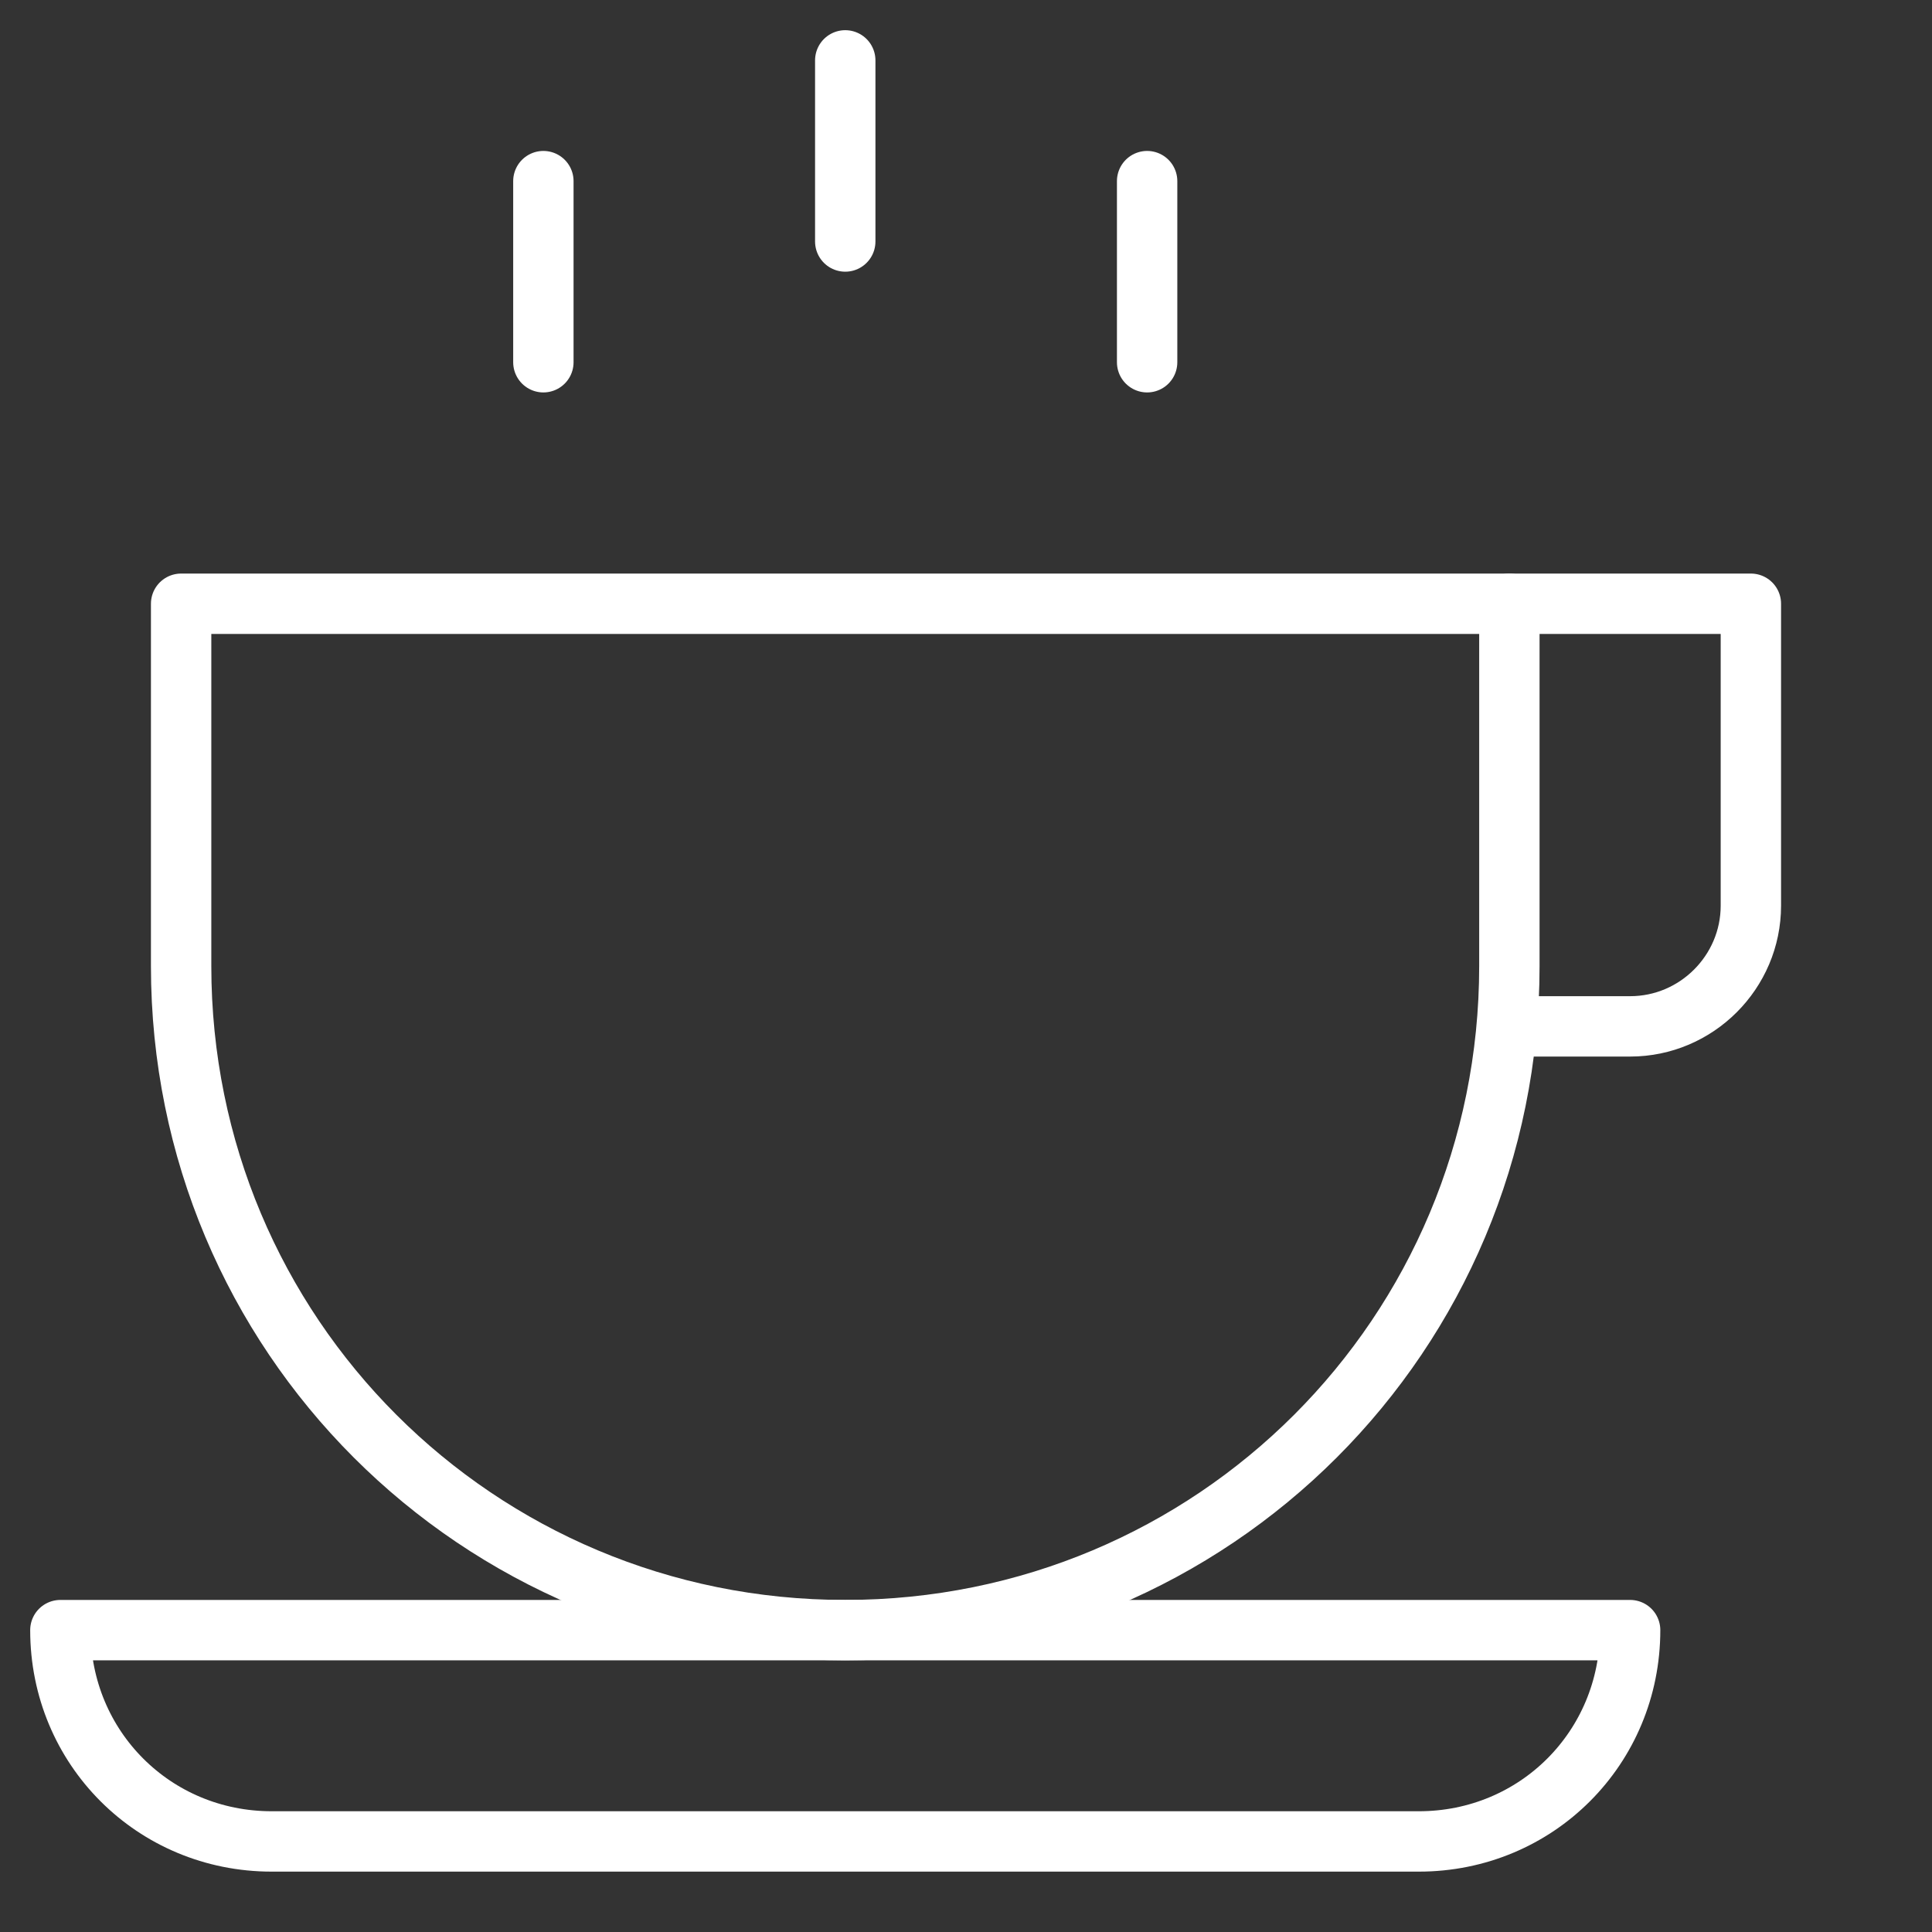 <svg xmlns="http://www.w3.org/2000/svg" xmlns:xlink="http://www.w3.org/1999/xlink" x="0px" y="0px" width="64px" height="64px" viewBox="0 0 64 64"><rect x="0" y="0" width="64" height="64" fill="#333333" stroke="none"/><g  transform="translate(0, 0)">
<line data-color="color-2" fill="none" stroke="#ffffff" stroke-width="2" stroke-linecap="round" stroke-miterlimit="10" x1="28" y1="2" x2="28" y2="8" stroke-linejoin="round"/>
<line data-color="color-2" fill="none" stroke="#ffffff" stroke-width="2" stroke-linecap="round" stroke-miterlimit="10" x1="18" y1="6" x2="18" y2="12" stroke-linejoin="round"/>
<line data-color="color-2" fill="none" stroke="#ffffff" stroke-width="2" stroke-linecap="round" stroke-miterlimit="10" x1="38" y1="6" x2="38" y2="12" stroke-linejoin="round"/>
<path data-cap="butt" fill="none" stroke="#ffffff" stroke-width="2" stroke-miterlimit="10" d="M50,20h8v10c0,2.2-1.8,4-4,4h-4" stroke-linejoin="round" stroke-linecap="round"/>
<path fill="none" stroke="#ffffff" stroke-width="2" stroke-linecap="round" stroke-miterlimit="10" d="M28,54L28,54
	C15.8,54,6,44.2,6,32V20h44v12C50,44.2,40.2,54,28,54z" stroke-linejoin="round"/>
<path fill="none" stroke="#ffffff" stroke-width="2" stroke-linecap="round" stroke-miterlimit="10" d="M47,61H9c-3.9,0-7-3.1-7-7
	v0h52v0C54,57.9,50.9,61,47,61z" stroke-linejoin="round"/>
</g></svg>